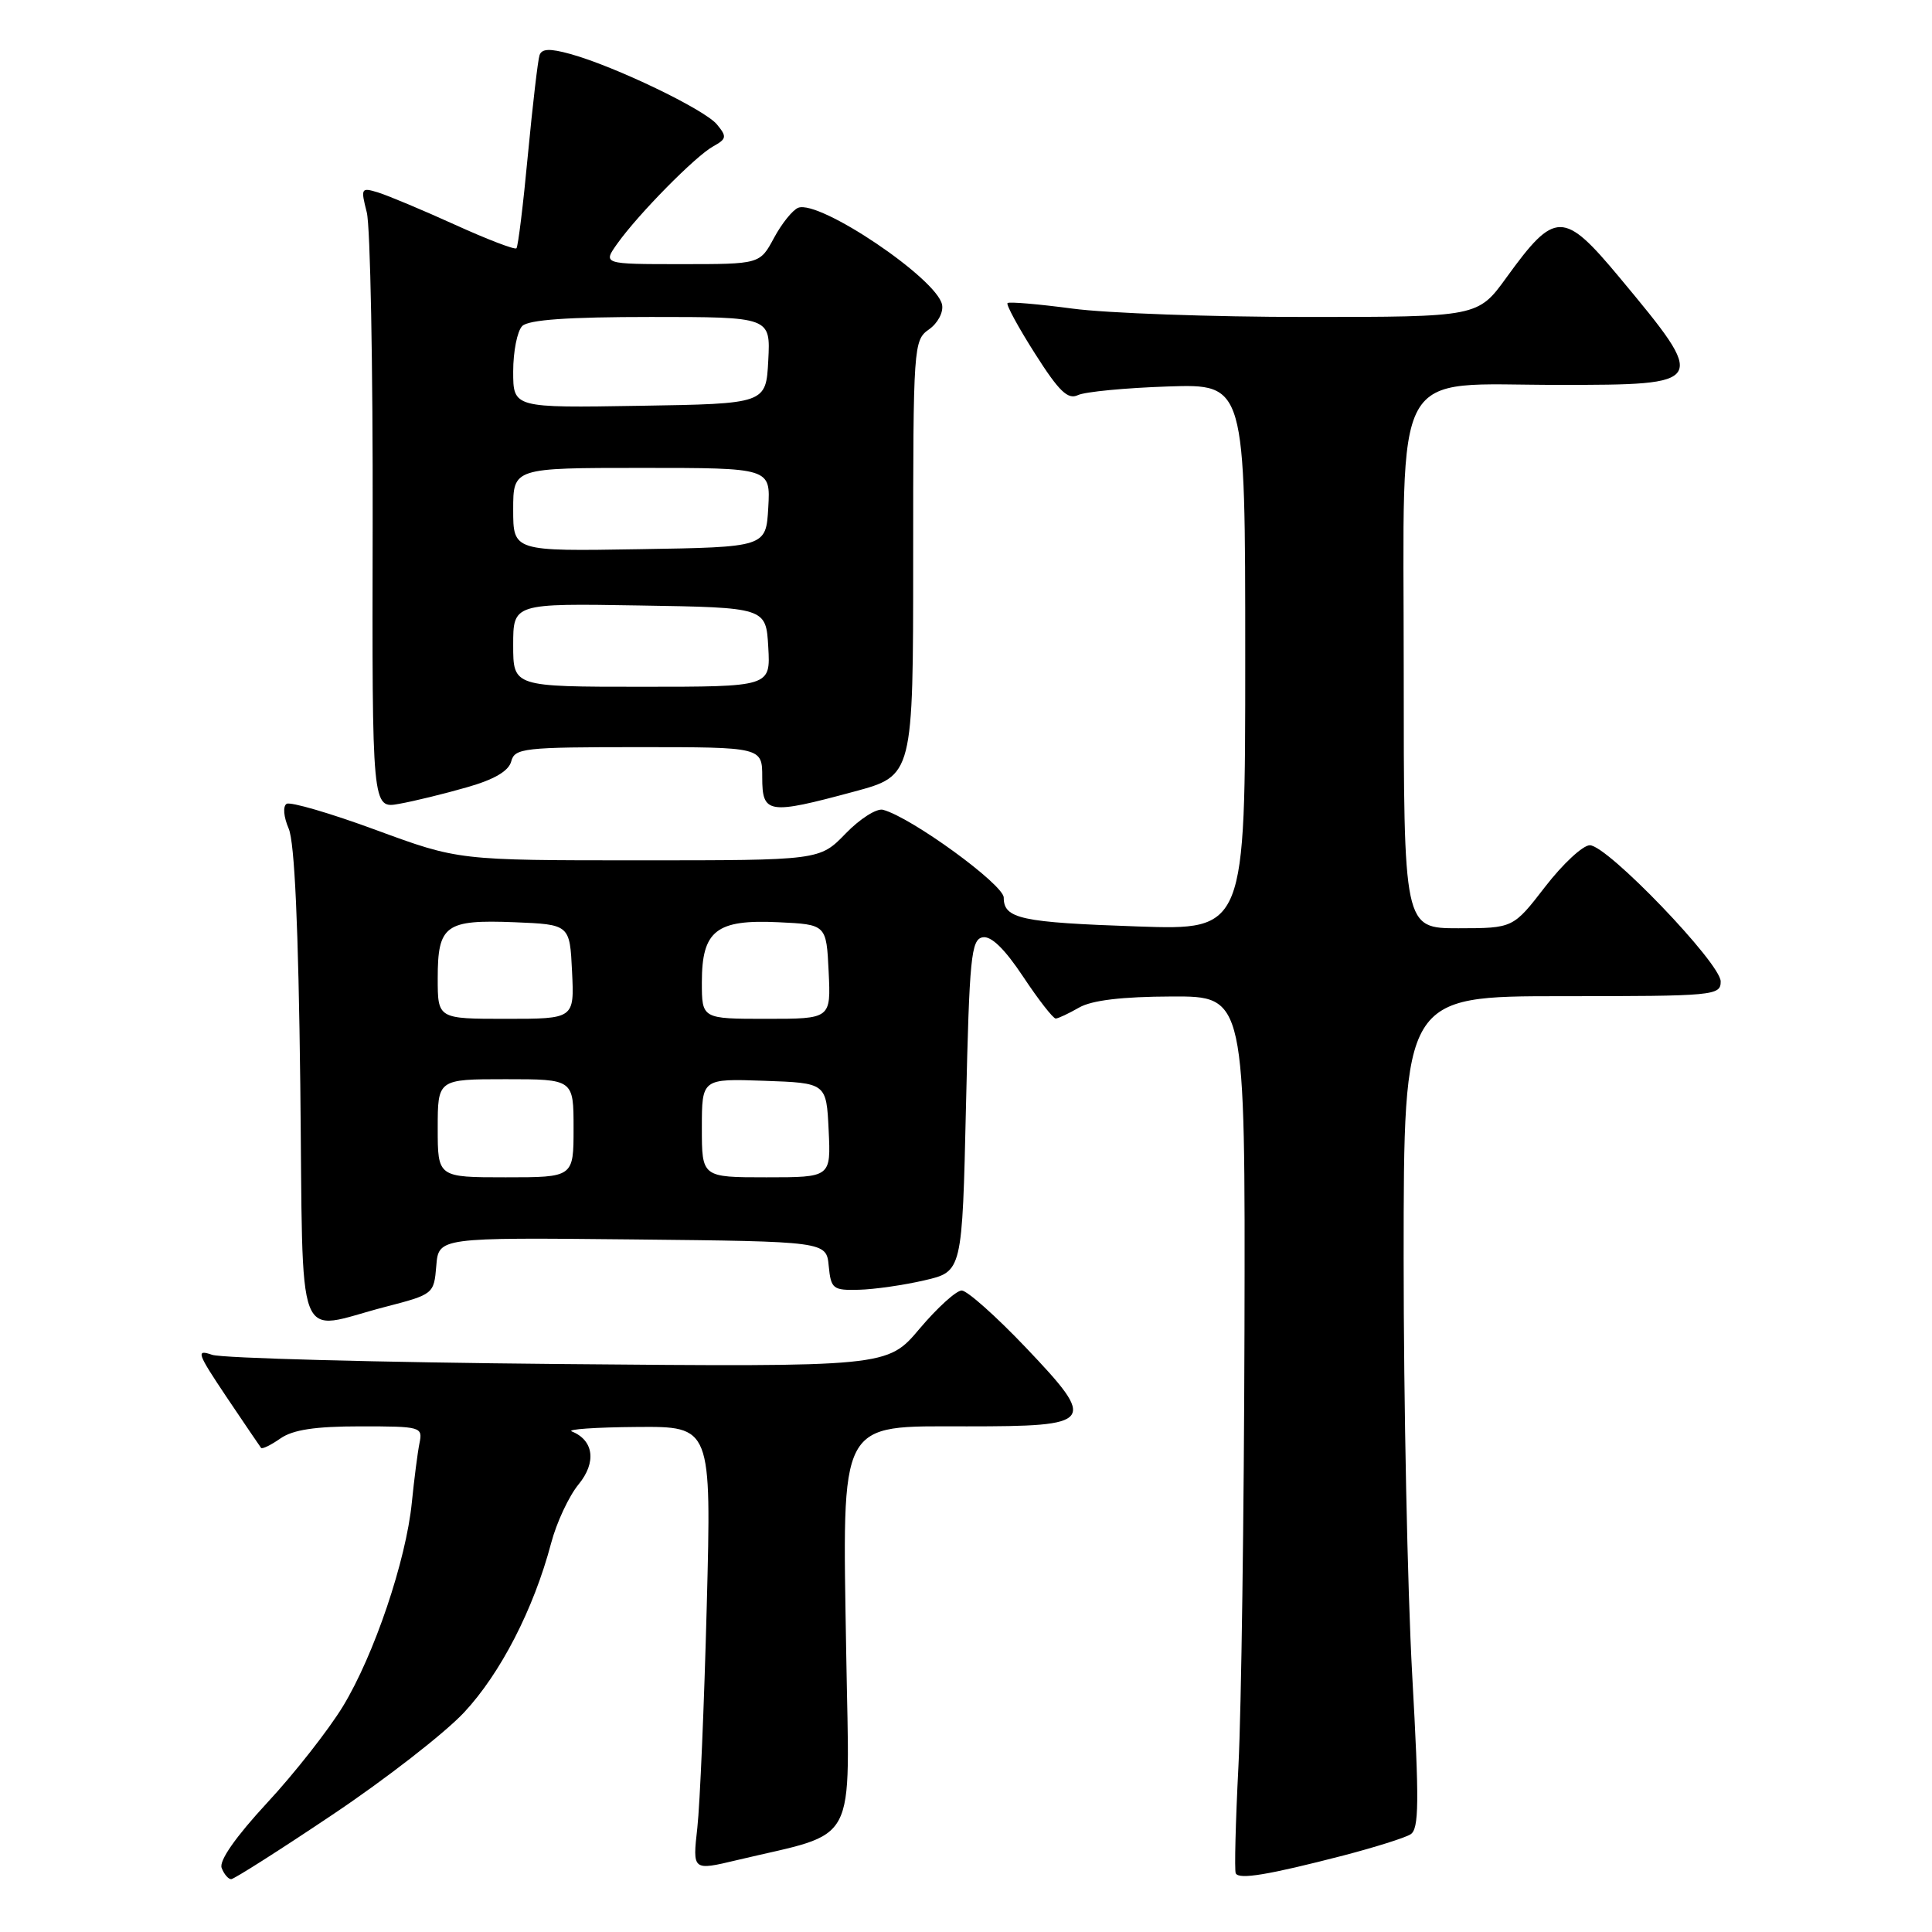 <?xml version="1.0" encoding="UTF-8" standalone="no"?>
<!DOCTYPE svg PUBLIC "-//W3C//DTD SVG 1.1//EN" "http://www.w3.org/Graphics/SVG/1.1/DTD/svg11.dtd" >
<svg xmlns="http://www.w3.org/2000/svg" xmlns:xlink="http://www.w3.org/1999/xlink" version="1.1" viewBox="0 0 256 256">
 <g >
 <path fill="currentColor"
d=" M 44.05 240.46 C 51.06 235.77 58.90 229.67 61.48 226.92 C 66.32 221.74 70.71 213.22 73.02 204.50 C 73.74 201.75 75.39 198.23 76.67 196.68 C 79.06 193.77 78.68 190.84 75.76 189.67 C 75.07 189.39 78.95 189.12 84.38 189.08 C 94.27 189.00 94.27 189.00 93.65 212.75 C 93.31 225.81 92.75 239.06 92.40 242.19 C 91.76 247.88 91.76 247.88 97.63 246.48 C 113.95 242.59 112.55 245.23 112.13 219.14 C 111.62 187.75 110.96 189.00 128.10 189.00 C 145.08 189.00 145.42 188.55 135.94 178.57 C 131.98 174.41 128.15 171.00 127.43 171.00 C 126.71 171.00 124.20 173.28 121.85 176.06 C 117.58 181.13 117.58 181.13 74.04 180.74 C 50.09 180.52 29.42 179.97 28.11 179.52 C 25.93 178.77 26.11 179.27 30.01 185.10 C 32.38 188.62 34.44 191.66 34.59 191.85 C 34.74 192.05 35.90 191.48 37.16 190.60 C 38.81 189.45 41.75 189.00 47.74 189.00 C 55.81 189.00 56.03 189.06 55.58 191.25 C 55.33 192.49 54.88 196.02 54.57 199.09 C 53.81 206.76 49.58 219.29 45.44 226.10 C 43.55 229.20 39.04 234.96 35.40 238.88 C 31.23 243.39 29.00 246.57 29.37 247.51 C 29.68 248.33 30.25 249.00 30.63 249.00 C 31.00 249.00 37.05 245.16 44.05 240.46 Z  M 178.02 245.86 C 182.15 244.78 186.15 243.53 186.90 243.06 C 188.03 242.36 188.07 238.88 187.12 221.86 C 186.50 210.66 185.99 185.86 185.99 166.75 C 186.00 132.00 186.00 132.00 207.00 132.00 C 227.16 132.00 228.00 131.92 228.00 130.05 C 228.00 127.64 212.98 112.00 210.66 112.00 C 209.74 112.00 207.08 114.47 204.74 117.50 C 200.50 122.99 200.50 122.99 193.25 123.00 C 186.00 123.00 186.00 123.00 186.00 88.57 C 186.00 47.53 184.11 51.00 206.53 51.00 C 226.31 51.00 226.36 50.91 214.58 36.75 C 207.18 27.87 206.06 27.87 199.63 36.75 C 195.83 42.00 195.83 42.00 173.07 42.00 C 160.56 42.00 146.62 41.50 142.10 40.89 C 137.58 40.29 133.71 39.96 133.50 40.16 C 133.30 40.37 134.93 43.38 137.14 46.85 C 140.31 51.85 141.50 52.99 142.82 52.36 C 143.75 51.91 149.11 51.40 154.75 51.21 C 165.00 50.87 165.00 50.87 165.00 87.06 C 165.00 123.25 165.00 123.25 150.75 122.76 C 135.27 122.23 133.00 121.74 133.00 118.94 C 133.00 117.21 120.76 108.30 117.00 107.30 C 116.17 107.08 113.94 108.49 112.05 110.45 C 108.61 114.00 108.61 114.00 84.68 114.00 C 60.75 114.00 60.75 114.00 49.82 109.98 C 43.80 107.76 38.48 106.21 37.98 106.51 C 37.46 106.83 37.58 108.23 38.25 109.79 C 39.04 111.61 39.54 122.79 39.79 143.75 C 40.20 179.66 38.93 176.31 51.00 173.18 C 57.45 171.51 57.50 171.47 57.81 167.73 C 58.12 163.97 58.12 163.97 83.81 164.23 C 109.50 164.50 109.50 164.50 109.81 167.75 C 110.11 170.79 110.36 170.99 113.81 170.90 C 115.84 170.85 119.75 170.29 122.50 169.65 C 127.50 168.49 127.50 168.49 128.00 146.51 C 128.45 126.86 128.68 124.49 130.20 124.20 C 131.33 123.98 133.12 125.72 135.59 129.44 C 137.62 132.50 139.56 134.98 139.89 134.96 C 140.23 134.95 141.62 134.29 143.00 133.50 C 144.68 132.54 148.69 132.06 155.25 132.04 C 165.00 132.00 165.00 132.00 164.90 176.25 C 164.84 200.59 164.48 226.57 164.10 234.00 C 163.72 241.43 163.56 247.82 163.74 248.22 C 164.15 249.09 168.04 248.44 178.02 245.86 Z  M 61.87 104.32 C 65.50 103.29 67.40 102.17 67.74 100.89 C 68.20 99.13 69.38 99.00 84.62 99.00 C 101.00 99.00 101.00 99.00 101.00 103.00 C 101.00 107.85 101.77 107.97 113.18 104.89 C 121.00 102.78 121.00 102.78 121.00 73.95 C 121.00 45.83 121.05 45.08 123.09 43.65 C 124.25 42.84 125.03 41.38 124.83 40.38 C 124.17 36.94 108.60 26.45 105.77 27.53 C 105.03 27.82 103.59 29.61 102.56 31.52 C 100.69 35.00 100.69 35.00 90.27 35.00 C 79.86 35.00 79.86 35.00 81.82 32.25 C 84.62 28.33 92.14 20.70 94.49 19.40 C 96.29 18.40 96.34 18.11 94.99 16.48 C 93.36 14.50 81.42 8.76 75.56 7.15 C 72.85 6.40 71.78 6.44 71.49 7.32 C 71.27 7.97 70.58 13.90 69.95 20.50 C 69.33 27.10 68.65 32.68 68.43 32.90 C 68.21 33.12 64.54 31.71 60.27 29.77 C 56.00 27.83 51.43 25.92 50.12 25.51 C 47.84 24.81 47.78 24.92 48.60 28.14 C 49.07 29.99 49.42 48.52 49.38 69.33 C 49.30 107.17 49.30 107.17 52.90 106.51 C 54.88 106.16 58.92 105.17 61.87 104.32 Z  M 58.00 149.50 C 58.00 143.00 58.00 143.00 67.00 143.00 C 76.00 143.00 76.00 143.00 76.00 149.50 C 76.00 156.00 76.00 156.00 67.00 156.00 C 58.00 156.00 58.00 156.00 58.00 149.50 Z  M 93.00 149.46 C 93.00 142.92 93.00 142.92 101.25 143.21 C 109.50 143.50 109.50 143.50 109.80 149.75 C 110.10 156.00 110.10 156.00 101.55 156.00 C 93.00 156.00 93.00 156.00 93.00 149.46 Z  M 58.00 129.62 C 58.00 122.58 59.02 121.84 68.16 122.20 C 75.50 122.50 75.50 122.50 75.80 128.75 C 76.10 135.00 76.10 135.00 67.05 135.00 C 58.00 135.00 58.00 135.00 58.00 129.62 Z  M 93.00 130.15 C 93.00 123.31 94.91 121.81 103.13 122.20 C 109.50 122.50 109.50 122.50 109.80 128.75 C 110.10 135.00 110.10 135.00 101.55 135.00 C 93.00 135.00 93.00 135.00 93.00 130.15 Z  M 68.00 85.48 C 68.00 79.95 68.00 79.95 84.75 80.23 C 101.50 80.50 101.50 80.50 101.80 85.75 C 102.10 91.00 102.10 91.00 85.05 91.00 C 68.00 91.00 68.00 91.00 68.00 85.48 Z  M 68.00 67.52 C 68.00 62.00 68.00 62.00 85.05 62.00 C 102.10 62.00 102.10 62.00 101.80 67.25 C 101.50 72.50 101.50 72.50 84.75 72.77 C 68.00 73.05 68.00 73.05 68.00 67.52 Z  M 68.00 49.22 C 68.00 46.57 68.54 43.86 69.20 43.20 C 70.03 42.37 75.26 42.00 86.25 42.00 C 102.10 42.00 102.10 42.00 101.80 47.75 C 101.50 53.50 101.50 53.50 84.75 53.77 C 68.00 54.05 68.00 54.05 68.00 49.22 Z "/>
</g>
</svg>